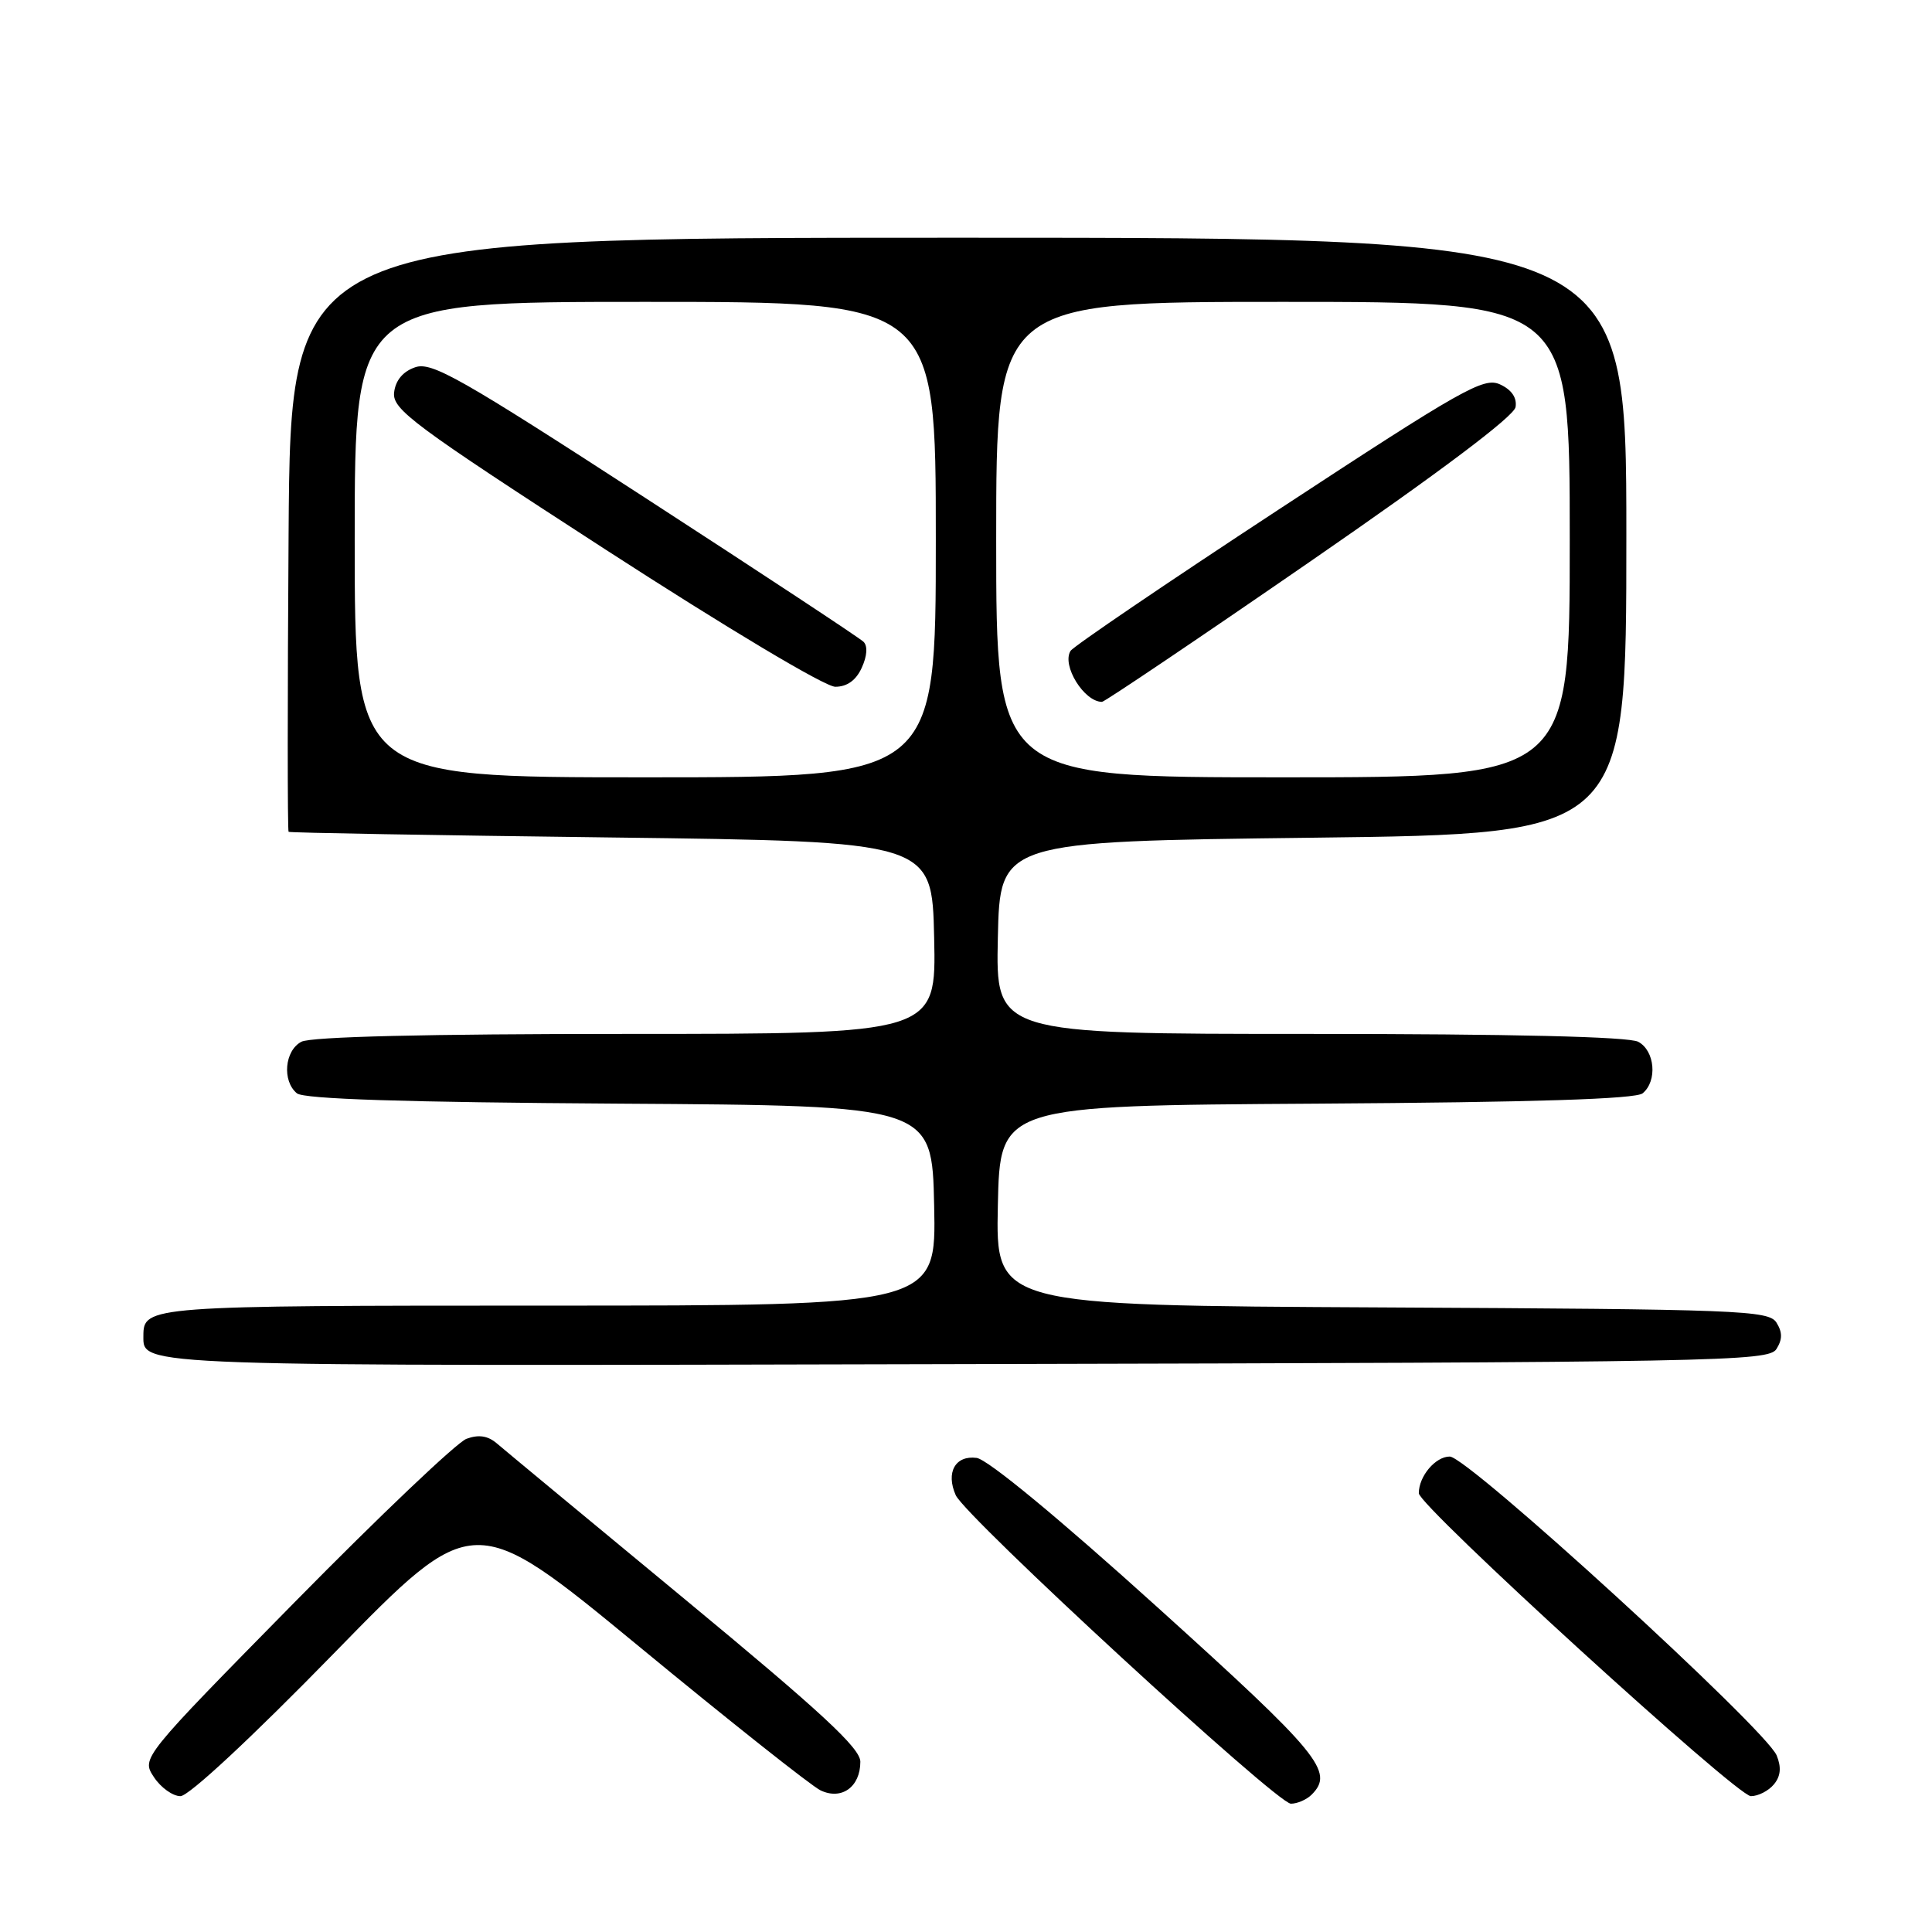 <?xml version="1.0" encoding="UTF-8" standalone="no"?>
<!DOCTYPE svg PUBLIC "-//W3C//DTD SVG 1.1//EN" "http://www.w3.org/Graphics/SVG/1.1/DTD/svg11.dtd" >
<svg xmlns="http://www.w3.org/2000/svg" xmlns:xlink="http://www.w3.org/1999/xlink" version="1.1" viewBox="0 0 256 256">
 <g >
 <path fill="currentColor"
d=" M 173.80 237.80 C 176.83 234.77 174.91 232.43 153.40 213.00 C 140.28 201.14 130.88 193.38 129.41 193.18 C 126.58 192.81 125.30 195.11 126.64 198.12 C 127.93 201.01 169.19 238.99 171.05 239.00 C 171.90 239.00 173.14 238.46 173.80 237.80 Z  M 44.27 219.05 C 62.75 200.11 62.75 200.11 84.63 218.13 C 96.66 228.05 107.50 236.64 108.72 237.23 C 111.51 238.57 114.00 236.78 114.00 233.44 C 114.00 231.64 108.84 226.87 90.75 211.91 C 77.96 201.34 66.74 192.04 65.81 191.24 C 64.63 190.24 63.41 190.06 61.81 190.65 C 60.54 191.12 50.33 200.83 39.12 212.22 C 18.73 232.95 18.73 232.95 20.39 235.47 C 21.30 236.86 22.89 238.00 23.91 238.00 C 25.01 238.00 33.32 230.27 44.27 219.05 Z  M 235.05 236.44 C 235.95 235.36 236.06 234.18 235.42 232.61 C 234.01 229.14 194.49 193.00 192.10 193.00 C 190.20 193.00 188.00 195.61 188.00 197.86 C 188.00 199.55 230.14 238.00 232.00 238.00 C 232.97 238.00 234.34 237.30 235.05 236.44 Z  M 235.39 178.75 C 236.19 177.47 236.19 176.53 235.39 175.25 C 234.36 173.63 230.59 173.48 183.11 173.24 C 131.94 172.98 131.94 172.98 132.22 159.74 C 132.50 146.50 132.50 146.50 174.41 146.24 C 203.32 146.06 216.74 145.63 217.66 144.87 C 219.64 143.23 219.29 139.22 217.07 138.04 C 215.82 137.37 200.30 137.00 173.54 137.00 C 131.94 137.00 131.94 137.00 132.22 124.25 C 132.50 111.50 132.50 111.50 174.00 111.00 C 215.50 110.50 215.50 110.50 215.50 71.00 C 215.50 31.50 215.50 31.50 127.00 31.50 C 38.50 31.50 38.50 31.50 38.24 70.75 C 38.09 92.34 38.09 110.10 38.24 110.22 C 38.38 110.35 57.62 110.68 81.00 110.97 C 123.50 111.50 123.50 111.50 123.78 124.25 C 124.06 137.00 124.06 137.00 82.96 137.00 C 56.55 137.00 41.18 137.37 39.93 138.04 C 37.71 139.22 37.36 143.23 39.34 144.87 C 40.26 145.63 53.55 146.06 82.09 146.24 C 123.50 146.50 123.50 146.50 123.78 159.75 C 124.06 173.00 124.06 173.00 72.73 173.00 C 19.65 173.00 19.00 173.05 19.00 177.00 C 19.00 181.08 17.15 181.02 127.85 180.75 C 227.97 180.52 234.35 180.40 235.39 178.75 Z  M 47.00 71.50 C 47.00 40.00 47.00 40.00 85.50 40.00 C 124.00 40.00 124.00 40.00 124.00 71.50 C 124.00 103.00 124.00 103.00 85.50 103.00 C 47.00 103.00 47.00 103.00 47.00 71.50 Z  M 114.19 88.47 C 114.90 86.93 114.99 85.59 114.42 85.04 C 113.92 84.54 100.90 75.96 85.50 65.97 C 60.95 50.04 57.19 47.90 55.00 48.67 C 53.38 49.23 52.40 50.41 52.22 52.02 C 51.98 54.25 54.74 56.31 80.13 72.75 C 96.43 83.30 109.32 91.00 110.68 91.00 C 112.24 91.00 113.44 90.14 114.19 88.47 Z  M 132.00 71.50 C 132.00 40.00 132.00 40.00 170.00 40.00 C 208.00 40.00 208.00 40.00 208.00 71.50 C 208.00 103.00 208.00 103.00 170.00 103.00 C 132.00 103.00 132.00 103.00 132.00 71.50 Z  M 173.57 74.43 C 190.80 62.55 200.61 55.17 200.82 53.94 C 201.02 52.70 200.30 51.64 198.75 50.93 C 196.59 49.95 193.80 51.53 169.44 67.51 C 154.62 77.23 142.21 85.66 141.85 86.25 C 140.66 88.17 143.65 93.00 146.02 93.00 C 146.36 93.00 158.76 84.65 173.57 74.43 Z "/>
</g>
</svg>